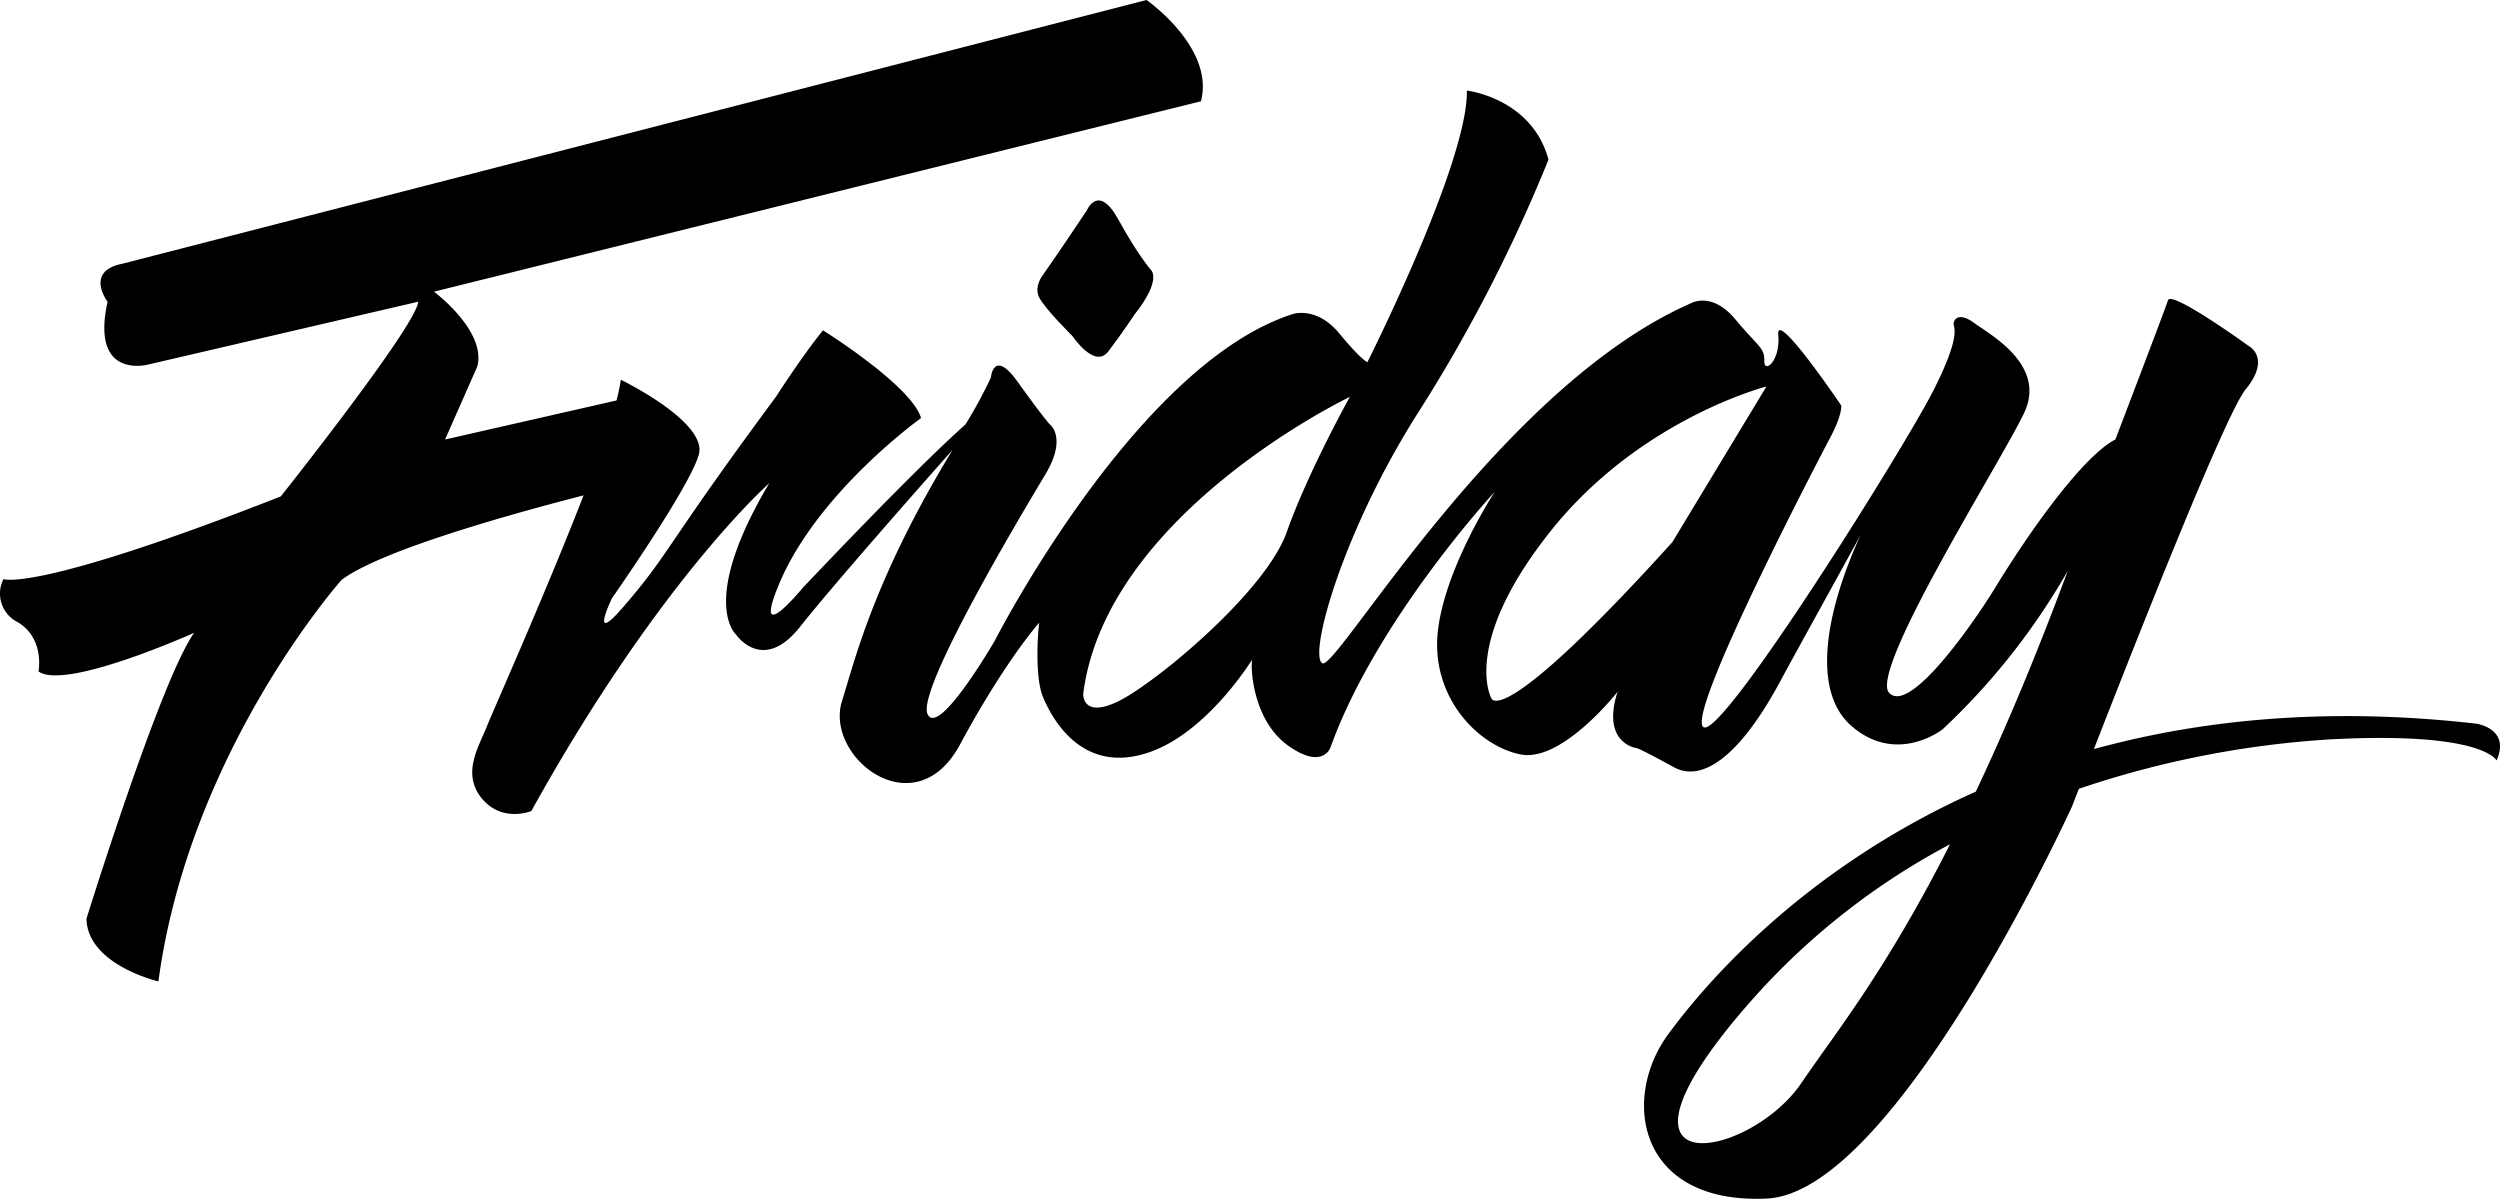 <svg class="top-bar__logo" id="Group_128" data-name="Group 128" xmlns="http://www.w3.org/2000/svg" viewBox="0 0 504.539 241.94">
    <path id="Path_9" data-name="Path 9" class="top-bar__logo-svg" d="M499.765,146.047c-30.264-3.467-55.833-.722-77.141,5.128,8.523-21.885,26.653-67.823,30.625-72.59,5.2-6.356.65-8.74.65-8.74s-15.674-11.34-16.324-9.245c-.65,2.022-10.618,28.1-10.618,28.1-5.851,2.961-15.818,16.107-24.341,30.047-4.262,6.934-17.118,25.5-21.308,21.091s22.608-46.732,27.23-56.483-7.006-15.89-10.112-18.2c-3.178-2.311-4.117-.578-4.117.217s1.589,2.311-4.189,13.651-42.182,69.629-46.227,67.751,22.969-53.666,25.5-58.433,2.239-6.5,2.239-6.5-13.218-19.574-12.712-14.3-2.889,8.017-2.817,5.273c.072-2.672-1.228-2.817-5.851-8.379s-8.74-3.323-8.74-3.323c-38.787,16.829-71.8,74.468-74.613,72.735-2.817-1.661,4.189-27.086,19.935-51.5a315.047,315.047,0,0,0,25.714-50.127c-3.323-12.423-16.468-13.94-16.468-13.94C296.367,32.648,276,73.1,276,73.1s-1.228-.433-5.706-5.851-9.245-3.9-9.245-3.9c-31.709,10.04-60.239,65.945-60.239,65.945S189.4,149.009,187.229,144.1c-2.239-4.912,19.213-40.737,23.763-48.321s.867-10.184.867-10.184-1.517-1.661-6.428-8.523-5.417-.867-5.417-.867a94.835,94.835,0,0,1-5.128,9.462c-10.473,9.245-32.937,33.081-32.937,33.081s-10.329,12.568-4.623-1.011c7.8-18.491,28.6-33.37,28.6-33.37-1.95-6.573-19.791-17.7-19.791-17.7-4.189,5.128-9.462,13.362-9.462,13.362-22.824,30.842-21.235,31.347-30.914,42.543-6.934,8.017-2.239-1.806-2.239-1.806S139.269,98.3,141.075,91.731s-15.746-15.1-15.746-15.1a36.379,36.379,0,0,1-.867,4.189L89.865,88.7l6.5-14.735c1.878-7.223-8.74-15.1-8.74-15.1L242.412,20.441C245.229,9.606,231.434,0,231.434,0L24.714,53.233c-7.656,1.517-2.961,7.656-2.961,7.656-3.539,16.035,8.379,12.64,8.379,12.64l54.316-12.64c-.361,4.839-27.736,39.293-27.736,39.293C7.018,119.684.734,116.867.734,116.867a6.461,6.461,0,0,0,2.961,8.74c5.417,3.323,4.117,9.9,4.117,9.9,5.417,3.9,31.42-7.8,31.42-7.8-6.717,9.318-21.741,57.711-21.741,57.711.217,9.318,14.518,12.64,14.518,12.64,6.284-46.588,36.981-81.041,36.981-81.041,8.6-6.428,37.92-14.229,48.827-17.046-7.656,19.719-18.491,43.988-19.5,46.588-1.517,3.9-5.2,9.462-1.083,14.518s10.04,2.6,10.04,2.6C133.13,117.011,155.3,97.509,155.3,97.509c-14.3,23.98-6.717,30.553-6.717,30.553s5.417,8.017,13-1.661c7.656-9.679,30.7-35.609,30.7-35.609-16.035,26.364-19.791,42.76-22.319,50.7-3.539,11.34,14.735,25.714,23.836,8.74,9.1-16.9,15.963-24.558,15.963-24.558-.578,5.2-.506,11.846.722,14.879,1.878,4.55,7.656,15.1,20.08,11.7,12.5-3.323,22.174-19.141,22.174-19.141-.361,1.878.217,12.279,7.223,17.335,7.078,5.056,8.6.361,8.6.361,9.318-25.858,33.153-51.572,33.153-51.572s-10.4,15.818-11.557,28.819c-1.083,13,8.379,22.535,16.757,24.2s19.574-12.64,19.574-12.64c-3.323,10.4,3.756,11.34,3.756,11.34s.144-.217,7.656,3.9c5.417,2.961,12.857-1.661,21.091-16.757,3.395-6.284,10.834-19.719,16.54-30.12-6.645,14.518-10.257,31.131-1.878,38.5,9.173,8.017,18.418.722,18.418.722a136.532,136.532,0,0,0,25.28-32c-6.645,17.913-12.857,32.5-18.563,44.565-36.692,16.4-56.267,41.1-61.973,48.827-9.679,13-6.356,34.453,19.719,33.3,26.075-1.083,61.684-79.163,61.684-79.163s.506-1.3,1.372-3.539a195.186,195.186,0,0,1,50.633-9.968c31.059-1.661,33.659,4.262,33.659,4.262C506.771,146.986,499.765,146.047,499.765,146.047ZM259.747,107.332c-4.261,12.062-26.075,30.12-33.659,34.02-7.656,3.9-7.44-1.3-7.44-1.3,4.623-36.476,53.811-59.95,53.811-59.95S264.009,95.27,259.747,107.332Zm77.791,2.095c-35.176,38.859-36.548,31.42-36.548,31.42s-6.067-10.979,11.99-33.659,43.554-29.181,43.554-29.181Zm26,109.21c-10.618,15.6-44.132,21.741-9.679-17.118a142.421,142.421,0,0,1,39.726-31.131C380.514,196.174,370.4,208.525,363.541,218.637Z" transform="translate(-0.041 0)"></path>
    <path id="Path_10" data-name="Path 10" class="top-bar__logo-svg" d="M306.226,59.832c-4.045-7.367-6.356-1.806-6.356-1.806-5.128,7.728-8.74,12.857-8.74,12.857s-2.022,2.384-.867,4.695,6.717,7.8,6.717,7.8,4.478,6.717,7.223,3.106c2.817-3.684,5.345-7.512,5.345-7.512,5.49-6.934,3.323-8.884,3.323-8.884S310.27,67.2,306.226,59.832Z" transform="translate(-80.54 -15.555)"></path>
</svg>